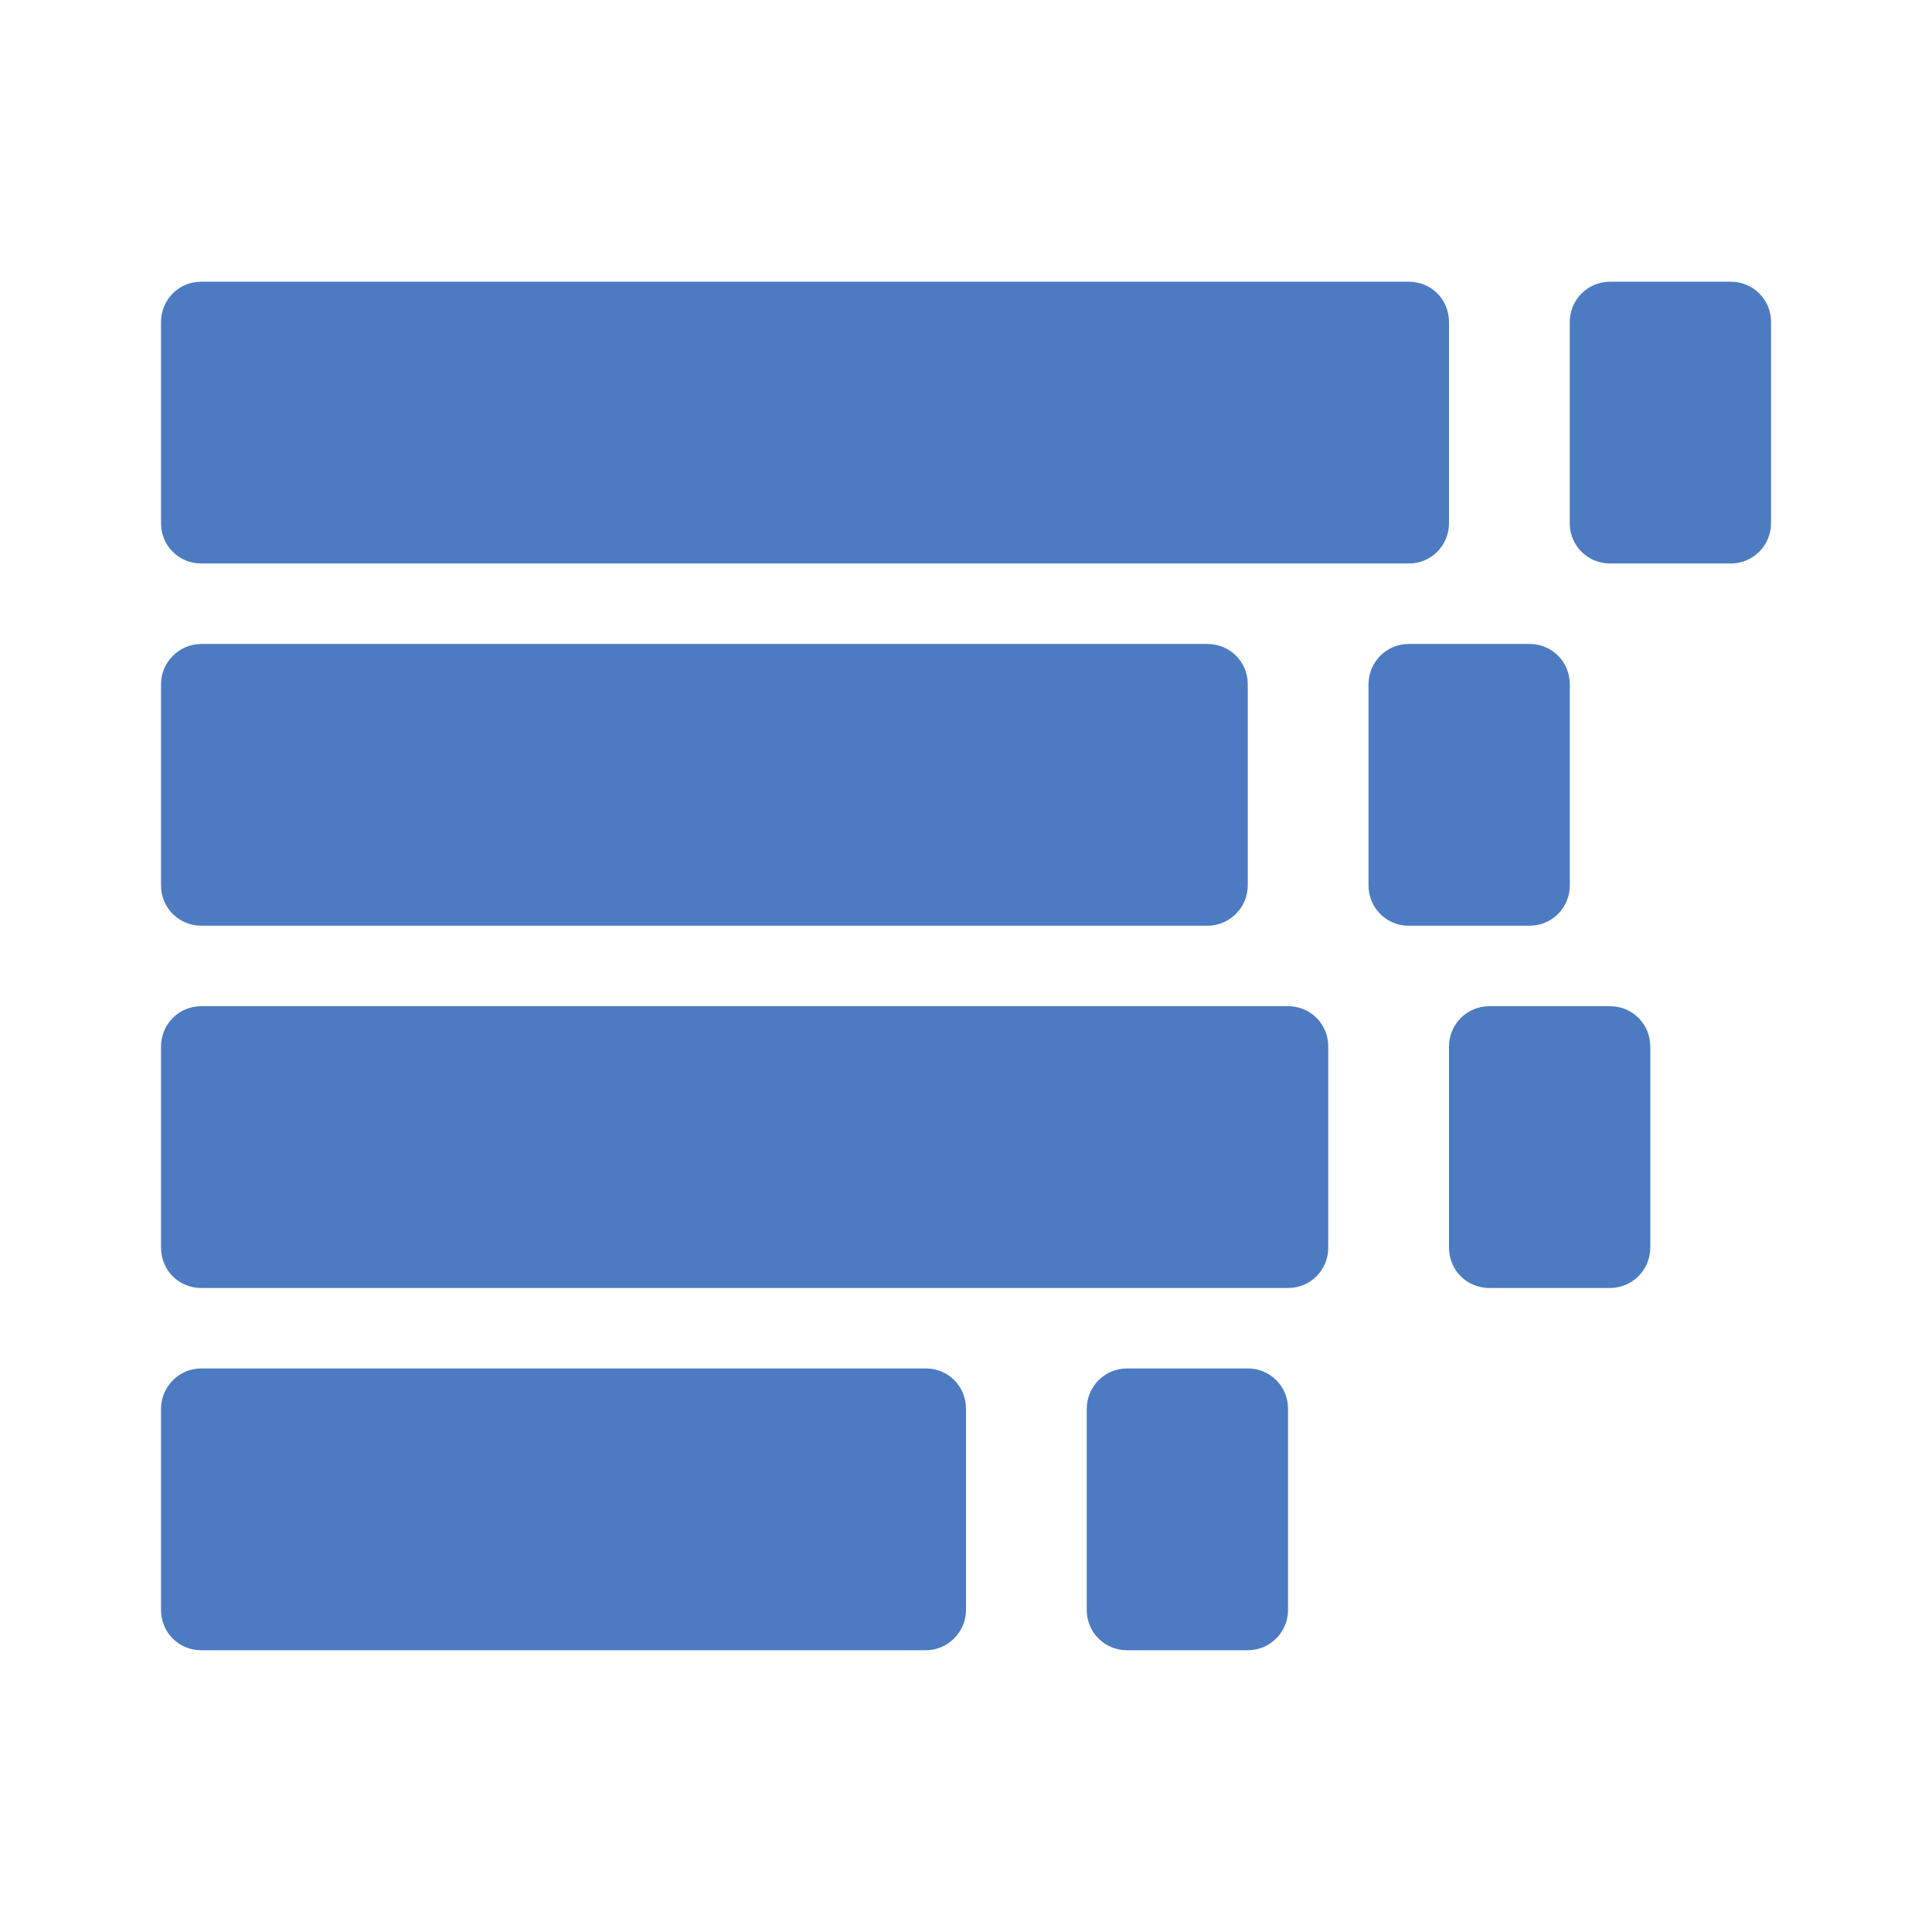 <!-- Generated by IcoMoon.io -->
<svg version="1.1" xmlns="http://www.w3.org/2000/svg" width="32" height="32" viewBox="0 0 32 32">
<title>analytics</title>
<path fill="#4c7bc1" d="M2.667 5.335c0-0.369 0.292-0.669 0.664-0.669h20.005c0.367 0 0.664 0.292 0.664 0.669v3.329c0 0.369-0.292 0.669-0.664 0.669h-20.005c-0.367 0-0.664-0.292-0.664-0.669v-3.329zM2.667 11.335c0-0.369 0.301-0.669 0.669-0.669h16.662c0.369 0 0.669 0.292 0.669 0.669v3.329c0 0.369-0.301 0.669-0.669 0.669h-16.662c-0.369 0-0.669-0.292-0.669-0.669v-3.329zM2.667 17.335c0-0.369 0.293-0.669 0.664-0.669h18.005c0.367 0 0.664 0.292 0.664 0.669v3.329c0 0.369-0.293 0.669-0.664 0.669h-18.005c-0.367 0-0.664-0.292-0.664-0.669v-3.329zM2.667 23.335c0-0.369 0.301-0.669 0.663-0.669h12.007c0.366 0 0.663 0.292 0.663 0.669v3.329c0 0.369-0.301 0.669-0.663 0.669h-12.007c-0.366 0-0.663-0.292-0.663-0.669v-3.329zM22.667 11.335c0-0.369 0.296-0.669 0.667-0.669h2c0.368 0 0.667 0.292 0.667 0.669v3.329c0 0.369-0.296 0.669-0.667 0.669h-2c-0.368 0-0.667-0.292-0.667-0.669v-3.329zM24 17.335c0-0.369 0.296-0.669 0.667-0.669h2c0.368 0 0.667 0.292 0.667 0.669v3.329c0 0.369-0.296 0.669-0.667 0.669h-2c-0.368 0-0.667-0.292-0.667-0.669v-3.329zM18 23.335c0-0.369 0.296-0.669 0.667-0.669h2c0.368 0 0.667 0.292 0.667 0.669v3.329c0 0.369-0.296 0.669-0.667 0.669h-2c-0.368 0-0.667-0.292-0.667-0.669v-3.329zM26 5.335c0-0.369 0.296-0.669 0.667-0.669h2c0.368 0 0.667 0.292 0.667 0.669v3.329c0 0.369-0.296 0.669-0.667 0.669h-2c-0.368 0-0.667-0.292-0.667-0.669v-3.329z"></path>
</svg>
